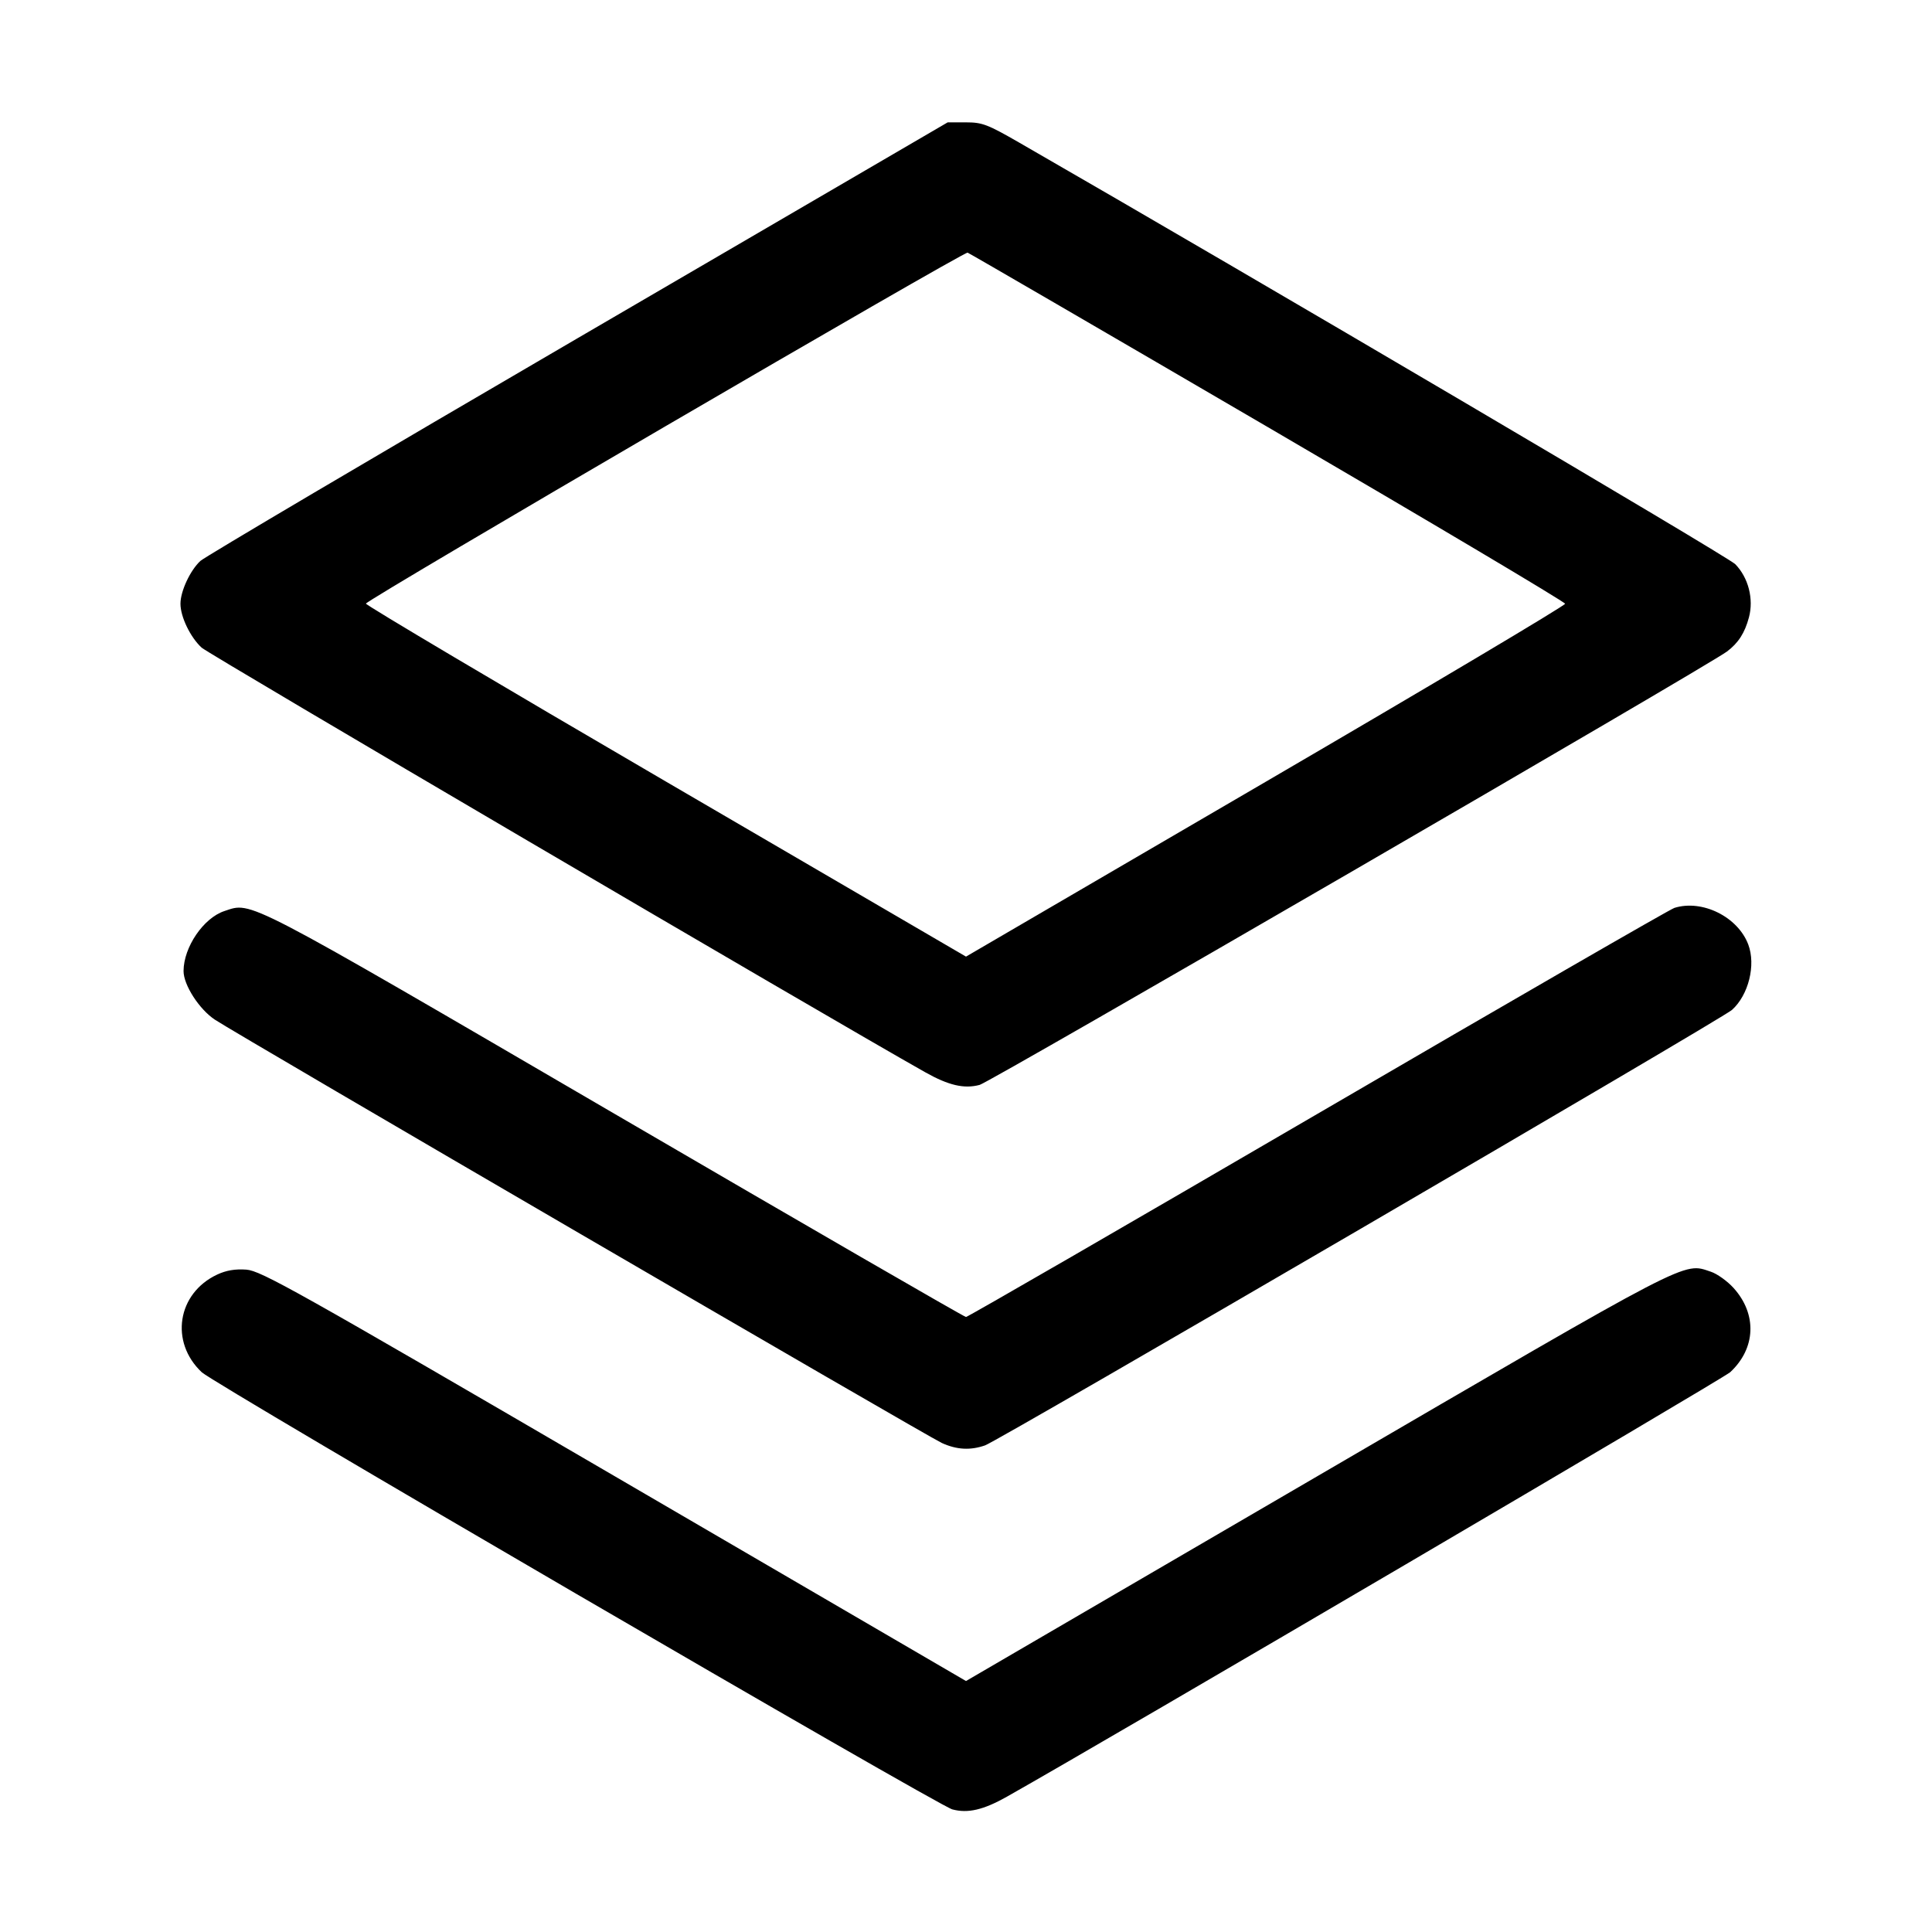 <svg fill="currentColor" viewBox="0 0 256 256" xmlns="http://www.w3.org/2000/svg"><path d="M76.600 44.775 C 49.665 60.485,27.146 73.781,26.557 74.322 C 25.202 75.569,23.912 78.338,23.912 80.000 C 23.912 81.729,25.223 84.446,26.720 85.820 C 27.653 86.677,109.212 134.535,122.572 142.066 C 125.692 143.824,127.749 144.304,129.810 143.754 C 131.209 143.381,226.325 88.223,228.839 86.326 C 230.343 85.192,231.191 83.871,231.744 81.805 C 232.397 79.362,231.668 76.533,229.928 74.753 C 228.977 73.780,166.002 36.704,135.062 18.901 C 130.838 16.471,130.160 16.213,127.982 16.213 L 125.573 16.213 76.600 44.775 M167.999 56.598 C 189.646 69.234,207.370 79.765,207.386 80.000 C 207.403 80.235,189.547 90.851,167.708 103.592 L 128.000 126.757 88.213 103.546 C 66.331 90.780,48.454 80.176,48.487 79.982 C 48.576 79.464,127.710 33.305,128.213 33.477 C 128.448 33.557,146.351 43.961,167.999 56.598 M221.867 120.300 C 221.280 120.483,200.013 132.755,174.606 147.570 C 149.199 162.385,128.226 174.507,128.000 174.507 C 127.774 174.507,106.801 162.383,81.394 147.566 C 31.836 118.664,33.440 119.497,29.731 120.721 C 26.966 121.634,24.331 125.502,24.322 128.663 C 24.317 130.509,26.391 133.731,28.470 135.110 C 31.550 137.152,122.838 190.310,124.800 191.204 C 126.770 192.101,128.576 192.201,130.529 191.520 C 132.318 190.897,228.162 135.016,229.496 133.819 C 231.692 131.848,232.682 127.871,231.653 125.148 C 230.268 121.482,225.555 119.147,221.867 120.300 M28.782 168.885 C 23.488 171.363,22.467 177.822,26.735 181.831 C 28.450 183.442,124.253 239.238,126.190 239.754 C 128.251 240.304,130.308 239.824,133.428 238.066 C 147.009 230.410,228.344 182.675,229.265 181.820 C 232.661 178.662,232.841 174.133,229.709 170.666 C 228.885 169.754,227.529 168.783,226.695 168.508 C 222.963 167.276,224.666 166.391,174.613 195.571 L 128.000 222.745 81.386 195.567 C 39.122 170.924,34.574 168.374,32.640 168.233 C 31.170 168.126,29.970 168.329,28.782 168.885 " stroke="none" fill-rule="evenodd"></path></svg>